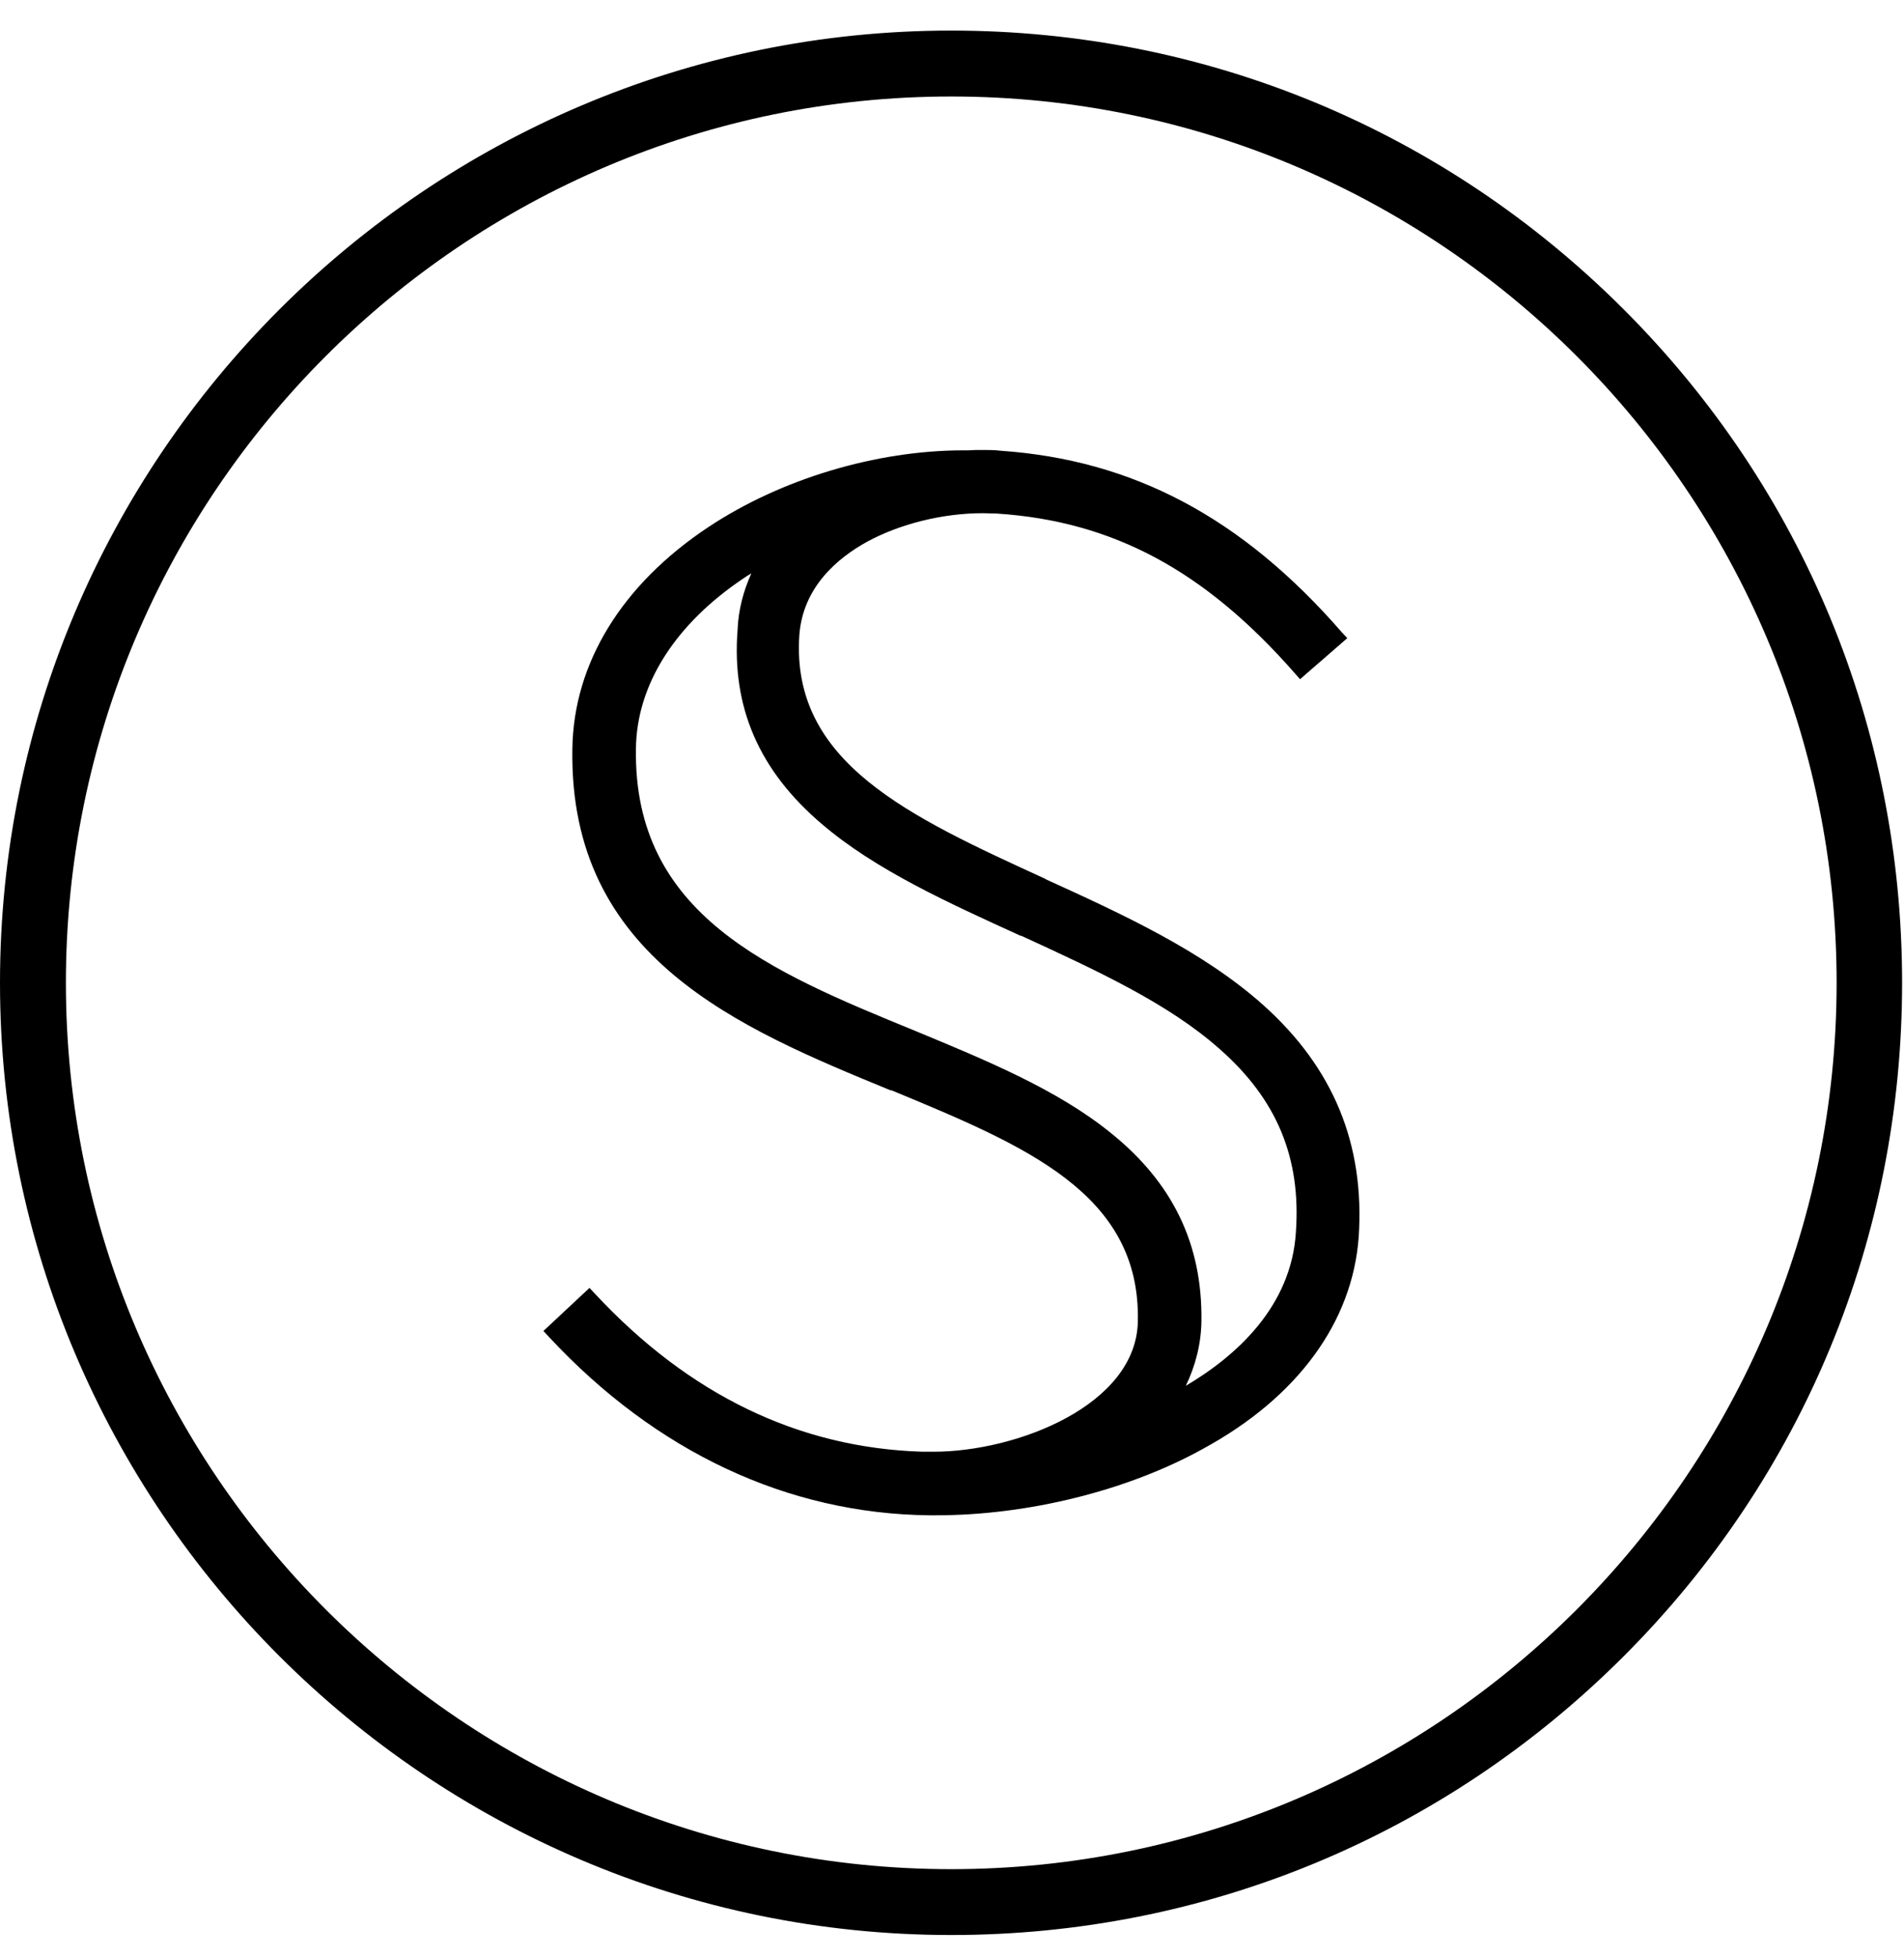 <svg width="36" height="37" viewBox="0 0 36 37" fill="none" xmlns="http://www.w3.org/2000/svg">
<g clip-path="url(#clip0_1_15842)">
<path d="M30.701 5.849C27.302 2.45 22.788 0.578 17.986 0.578C8.071 0.578 0 8.657 0 18.578C0 28.5 8.071 36.578 17.986 36.578C22.788 36.578 27.302 34.706 30.701 31.308C34.099 27.909 35.964 23.388 35.964 18.578C35.964 13.768 34.099 9.247 30.701 5.849ZM17.986 35.333C8.755 35.333 1.246 27.816 1.246 18.578C1.246 9.341 8.755 1.824 17.986 1.824C27.216 1.824 34.726 9.341 34.726 18.578C34.726 27.816 27.216 35.333 17.986 35.333Z" fill="black"/>
<path d="M23.89 19.003C22.738 17.974 21.226 17.283 19.771 16.62L19.764 16.613C17.186 15.432 14.954 14.417 15.113 12.012C15.178 11.091 15.847 10.543 16.394 10.241C17.014 9.903 17.827 9.701 18.583 9.701C18.67 9.701 18.763 9.708 18.85 9.708C21.046 9.852 22.781 10.788 24.48 12.725L24.581 12.84L24.696 12.739L25.358 12.164L25.474 12.063L25.366 11.947C23.479 9.78 21.42 8.693 18.914 8.52C18.806 8.506 18.691 8.506 18.562 8.506C18.49 8.506 18.403 8.506 18.317 8.513H18.216C16.567 8.513 14.767 9.053 13.399 9.96C11.758 11.047 10.843 12.538 10.822 14.158C10.757 18.111 13.982 19.436 16.834 20.609H16.841L16.87 20.616C19.39 21.66 21.564 22.56 21.514 24.972C21.492 26.564 19.217 27.442 17.654 27.442H17.59H17.438C15.106 27.37 13.032 26.369 11.254 24.461L11.146 24.346L11.03 24.454L10.39 25.052L10.274 25.16L10.382 25.275C12.398 27.442 14.89 28.616 17.575 28.644H17.698C19.44 28.644 21.326 28.176 22.752 27.384C24.538 26.412 25.574 24.987 25.69 23.381C25.805 21.631 25.214 20.192 23.89 19.003ZM15.53 15.569C16.553 16.448 17.95 17.074 19.289 17.686L19.318 17.693C20.743 18.348 22.09 18.968 23.062 19.831C24.142 20.782 24.602 21.884 24.502 23.295C24.415 24.699 23.371 25.635 22.421 26.196C22.601 25.822 22.709 25.412 22.716 24.98C22.738 23.525 22.176 22.359 21.002 21.416C19.98 20.587 18.619 20.033 17.302 19.486C14.558 18.363 11.974 17.297 12.024 14.151C12.038 12.941 12.766 11.796 14.069 10.925C14.112 10.896 14.155 10.867 14.206 10.839C14.054 11.177 13.961 11.53 13.946 11.904C13.831 13.373 14.357 14.568 15.53 15.569Z" fill="black"/>
</g>
<defs>
<clipPath id="clip0_1_15842">
<rect width="36" height="36" fill="white" transform="translate(0 0.578)"/>
</clipPath>
</defs>
</svg>
